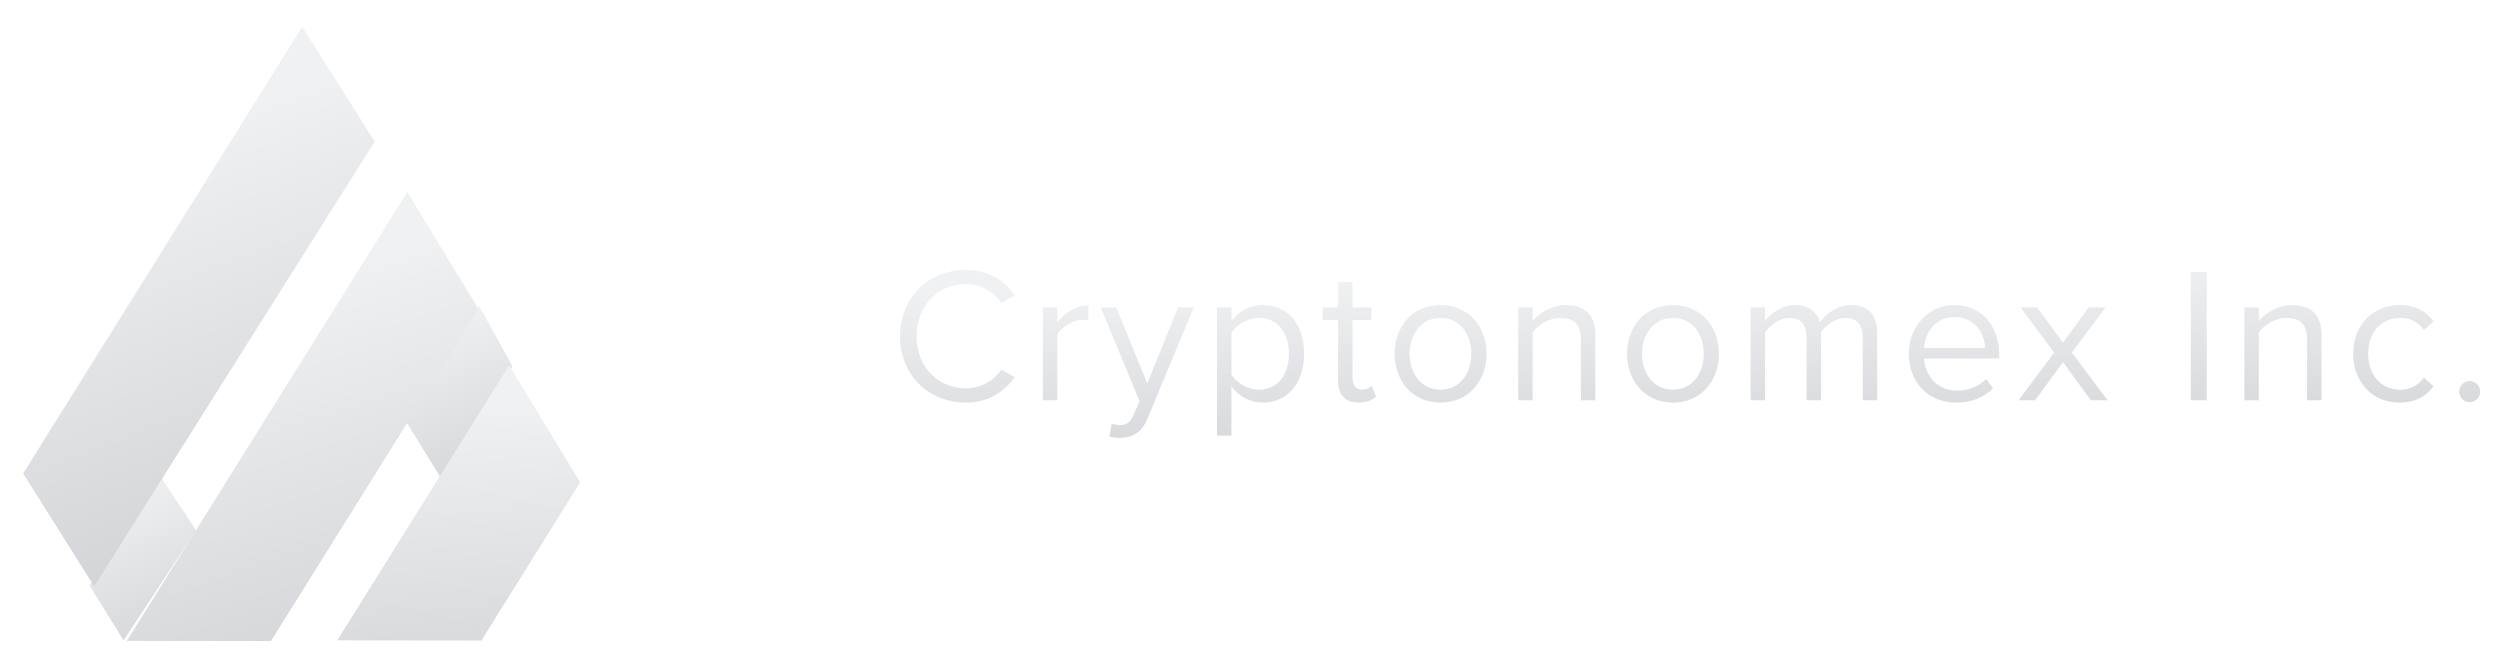 <?xml version="1.0" encoding="UTF-8" standalone="no"?>
<svg width="195px" height="52px" viewBox="0 0 195 52" version="1.1" xmlns="http://www.w3.org/2000/svg" xmlns:xlink="http://www.w3.org/1999/xlink">
    <!-- Generator: Sketch 3.6.1 (26313) - http://www.bohemiancoding.com/sketch -->
    <title>CNX logo - white</title>
    <desc>Created with Sketch.</desc>
    <defs>
        <linearGradient x1="50%" y1="0%" x2="84.997%" y2="125.966%" id="linearGradient-1">
            <stop stop-color="#EFF1F3" offset="0%"></stop>
            <stop stop-color="#CDCFD2" offset="100%"></stop>
        </linearGradient>
        <filter x="-50%" y="-50%" width="200%" height="200%" filterUnits="objectBoundingBox" id="filter-2">
            <feOffset dx="-1" dy="1" in="SourceAlpha" result="shadowOffsetOuter1"></feOffset>
            <feGaussianBlur stdDeviation="0.5" in="shadowOffsetOuter1" result="shadowBlurOuter1"></feGaussianBlur>
            <feColorMatrix values="0 0 0 0 0   0 0 0 0 0   0 0 0 0 0  0 0 0 0.174 0" in="shadowBlurOuter1" type="matrix" result="shadowMatrixOuter1"></feColorMatrix>
            <feMerge>
                <feMergeNode in="shadowMatrixOuter1"></feMergeNode>
                <feMergeNode in="SourceGraphic"></feMergeNode>
            </feMerge>
        </filter>
        <filter x="-50%" y="-50%" width="200%" height="200%" filterUnits="objectBoundingBox" id="filter-3">
            <feOffset dx="0" dy="2" in="SourceAlpha" result="shadowOffsetOuter1"></feOffset>
            <feGaussianBlur stdDeviation="1" in="shadowOffsetOuter1" result="shadowBlurOuter1"></feGaussianBlur>
            <feColorMatrix values="0 0 0 0 0   0 0 0 0 0   0 0 0 0 0  0 0 0 0.144 0" in="shadowBlurOuter1" type="matrix" result="shadowMatrixOuter1"></feColorMatrix>
            <feMerge>
                <feMergeNode in="shadowMatrixOuter1"></feMergeNode>
                <feMergeNode in="SourceGraphic"></feMergeNode>
            </feMerge>
        </filter>
    </defs>
    <g id="new-site" stroke="none" stroke-width="1" fill="none" fill-rule="evenodd">
        <g id="CNX/site_landing-2" transform="translate(-131, -33)" fill="url(#linearGradient-1)">
            <g id="Group" transform="translate(0, 33)">
                <g id="CNX-logo---white" transform="translate(130, 0)">
                    <path d="M77.349,30.4 C79.119,30.4 80.319,29.56 81.159,28.42 L80.094,27.835 C79.524,28.69 78.489,29.29 77.349,29.29 C75.159,29.29 73.494,27.595 73.494,25.225 C73.494,22.84 75.159,21.16 77.349,21.16 C78.489,21.16 79.524,21.775 80.094,22.615 L81.144,22.03 C80.349,20.905 79.119,20.05 77.349,20.05 C74.469,20.05 72.204,22.15 72.204,25.225 C72.204,28.3 74.469,30.4 77.349,30.4 L77.349,30.4 Z M84.47,30.22 L84.47,25.09 C84.8,24.505 85.745,23.935 86.435,23.935 C86.615,23.935 86.75,23.95 86.885,23.98 L86.885,22.825 C85.895,22.825 85.055,23.38 84.47,24.145 L84.47,22.975 L83.345,22.975 L83.345,30.22 L84.47,30.22 Z M88.531,33.055 C88.741,33.115 89.116,33.16 89.356,33.16 C90.316,33.145 91.051,32.74 91.486,31.69 L95.116,22.975 L93.886,22.975 L91.486,28.915 L89.071,22.975 L87.856,22.975 L90.886,30.295 L90.406,31.39 C90.151,31.99 89.821,32.155 89.326,32.155 C89.146,32.155 88.876,32.11 88.711,32.035 L88.531,33.055 Z M100.497,30.4 C102.402,30.4 103.722,28.93 103.722,26.59 C103.722,24.235 102.402,22.795 100.497,22.795 C99.477,22.795 98.577,23.32 98.052,24.055 L98.052,22.975 L96.927,22.975 L96.927,32.98 L98.052,32.98 L98.052,29.125 C98.637,29.935 99.507,30.4 100.497,30.4 L100.497,30.4 Z M100.212,29.395 C99.327,29.395 98.442,28.855 98.052,28.225 L98.052,24.955 C98.442,24.325 99.327,23.8 100.212,23.8 C101.667,23.8 102.537,24.985 102.537,26.59 C102.537,28.195 101.667,29.395 100.212,29.395 L100.212,29.395 Z M107.978,30.4 C108.638,30.4 109.043,30.205 109.328,29.935 L108.998,29.095 C108.848,29.26 108.548,29.395 108.233,29.395 C107.738,29.395 107.498,29.005 107.498,28.465 L107.498,23.965 L108.968,23.965 L108.968,22.975 L107.498,22.975 L107.498,20.995 L106.373,20.995 L106.373,22.975 L105.173,22.975 L105.173,23.965 L106.373,23.965 L106.373,28.705 C106.373,29.785 106.913,30.4 107.978,30.4 L107.978,30.4 Z M114.364,30.4 C116.569,30.4 117.949,28.69 117.949,26.59 C117.949,24.49 116.569,22.795 114.364,22.795 C112.159,22.795 110.779,24.49 110.779,26.59 C110.779,28.69 112.159,30.4 114.364,30.4 L114.364,30.4 Z M114.364,29.395 C112.819,29.395 111.949,28.075 111.949,26.59 C111.949,25.12 112.819,23.8 114.364,23.8 C115.909,23.8 116.764,25.12 116.764,26.59 C116.764,28.075 115.909,29.395 114.364,29.395 L114.364,29.395 Z M126.435,30.22 L126.435,25.135 C126.435,23.56 125.64,22.795 124.125,22.795 C123.045,22.795 122.055,23.425 121.545,24.025 L121.545,22.975 L120.42,22.975 L120.42,30.22 L121.545,30.22 L121.545,24.925 C121.965,24.34 122.805,23.8 123.69,23.8 C124.665,23.8 125.31,24.205 125.31,25.48 L125.31,30.22 L126.435,30.22 Z M132.491,30.4 C134.696,30.4 136.076,28.69 136.076,26.59 C136.076,24.49 134.696,22.795 132.491,22.795 C130.286,22.795 128.906,24.49 128.906,26.59 C128.906,28.69 130.286,30.4 132.491,30.4 L132.491,30.4 Z M132.491,29.395 C130.946,29.395 130.076,28.075 130.076,26.59 C130.076,25.12 130.946,23.8 132.491,23.8 C134.036,23.8 134.891,25.12 134.891,26.59 C134.891,28.075 134.036,29.395 132.491,29.395 L132.491,29.395 Z M148.417,30.22 L148.417,24.985 C148.417,23.53 147.712,22.795 146.392,22.795 C145.342,22.795 144.367,23.485 143.962,24.145 C143.752,23.395 143.122,22.795 142.012,22.795 C140.947,22.795 139.972,23.56 139.672,24.025 L139.672,22.975 L138.547,22.975 L138.547,30.22 L139.672,30.22 L139.672,24.925 C140.062,24.34 140.842,23.8 141.577,23.8 C142.522,23.8 142.912,24.385 142.912,25.3 L142.912,30.22 L144.037,30.22 L144.037,24.91 C144.412,24.34 145.207,23.8 145.957,23.8 C146.887,23.8 147.292,24.385 147.292,25.3 L147.292,30.22 L148.417,30.22 Z M154.578,30.4 C155.763,30.4 156.738,30.01 157.458,29.29 L156.918,28.555 C156.348,29.14 155.508,29.47 154.683,29.47 C153.123,29.47 152.163,28.33 152.073,26.965 L157.938,26.965 L157.938,26.68 C157.938,24.505 156.648,22.795 154.458,22.795 C152.388,22.795 150.888,24.49 150.888,26.59 C150.888,28.855 152.433,30.4 154.578,30.4 L154.578,30.4 Z M156.828,26.14 L152.073,26.14 C152.133,25.03 152.898,23.725 154.443,23.725 C156.093,23.725 156.813,25.06 156.828,26.14 L156.828,26.14 Z M166.394,30.22 L163.604,26.5 L166.229,22.975 L164.924,22.975 L162.914,25.735 L160.904,22.975 L159.599,22.975 L162.224,26.5 L159.449,30.22 L160.739,30.22 L162.914,27.25 L165.089,30.22 L166.394,30.22 Z M174.126,30.22 L174.126,20.215 L172.881,20.215 L172.881,30.22 L174.126,30.22 Z M183.077,30.22 L183.077,25.135 C183.077,23.56 182.282,22.795 180.767,22.795 C179.687,22.795 178.697,23.425 178.187,24.025 L178.187,22.975 L177.062,22.975 L177.062,30.22 L178.187,30.22 L178.187,24.925 C178.607,24.34 179.447,23.8 180.332,23.8 C181.307,23.8 181.952,24.205 181.952,25.48 L181.952,30.22 L183.077,30.22 Z M189.163,30.4 C190.483,30.4 191.263,29.86 191.818,29.14 L191.068,28.45 C190.588,29.095 189.973,29.395 189.223,29.395 C187.678,29.395 186.718,28.195 186.718,26.59 C186.718,24.985 187.678,23.8 189.223,23.8 C189.973,23.8 190.588,24.085 191.068,24.745 L191.818,24.055 C191.263,23.335 190.483,22.795 189.163,22.795 C187.003,22.795 185.548,24.445 185.548,26.59 C185.548,28.75 187.003,30.4 189.163,30.4 L189.163,30.4 Z M194.634,30.37 C195.084,30.37 195.459,29.995 195.459,29.545 C195.459,29.095 195.084,28.72 194.634,28.72 C194.184,28.72 193.809,29.095 193.809,29.545 C193.809,29.995 194.184,30.37 194.634,30.37 L194.634,30.37 Z" id="Cryptonomex-Inc." filter="url(#filter-2)"></path>
                    <g id="CNXLogo-colored" filter="url(#filter-3)">
                        <g id="Group">
                            <path d="M32.673,30.882 L38.378,21.873 L40.977,26.592 L35.323,35.171 L32.673,30.882 Z" id="Path-10-Copy"></path>
                            <path d="M7.987,43.665 L13.464,35.086 L16.291,39.376 L10.637,47.955 L7.987,43.665 Z" id="Path-10"></path>
                            <path d="M11.764,-0.85 L21.305,3.752 L21.131,44.766 L11.764,40.238 L11.764,-0.85 Z" id="Rectangle-6" transform="translate(16.535, 21.958) rotate(32) translate(-16.535, -21.958) "></path>
                            <path d="M33.283,27.101 L42.825,31.904 L42.825,46.451 L33.283,52.397 L33.283,27.101 Z" id="Rectangle-6-Copy" transform="translate(38.054, 39.749) rotate(32) translate(-38.054, -39.749) "></path>
                            <path d="M21.107,12.361 L30.649,17.164 L30.649,47.708 L21.107,53.654 L21.107,12.361 Z" id="Rectangle-6-Copy-2" transform="translate(25.878, 33.008) rotate(32) translate(-25.878, -33.008) "></path>
                        </g>
                    </g>
                </g>
            </g>
        </g>
    </g>
</svg>